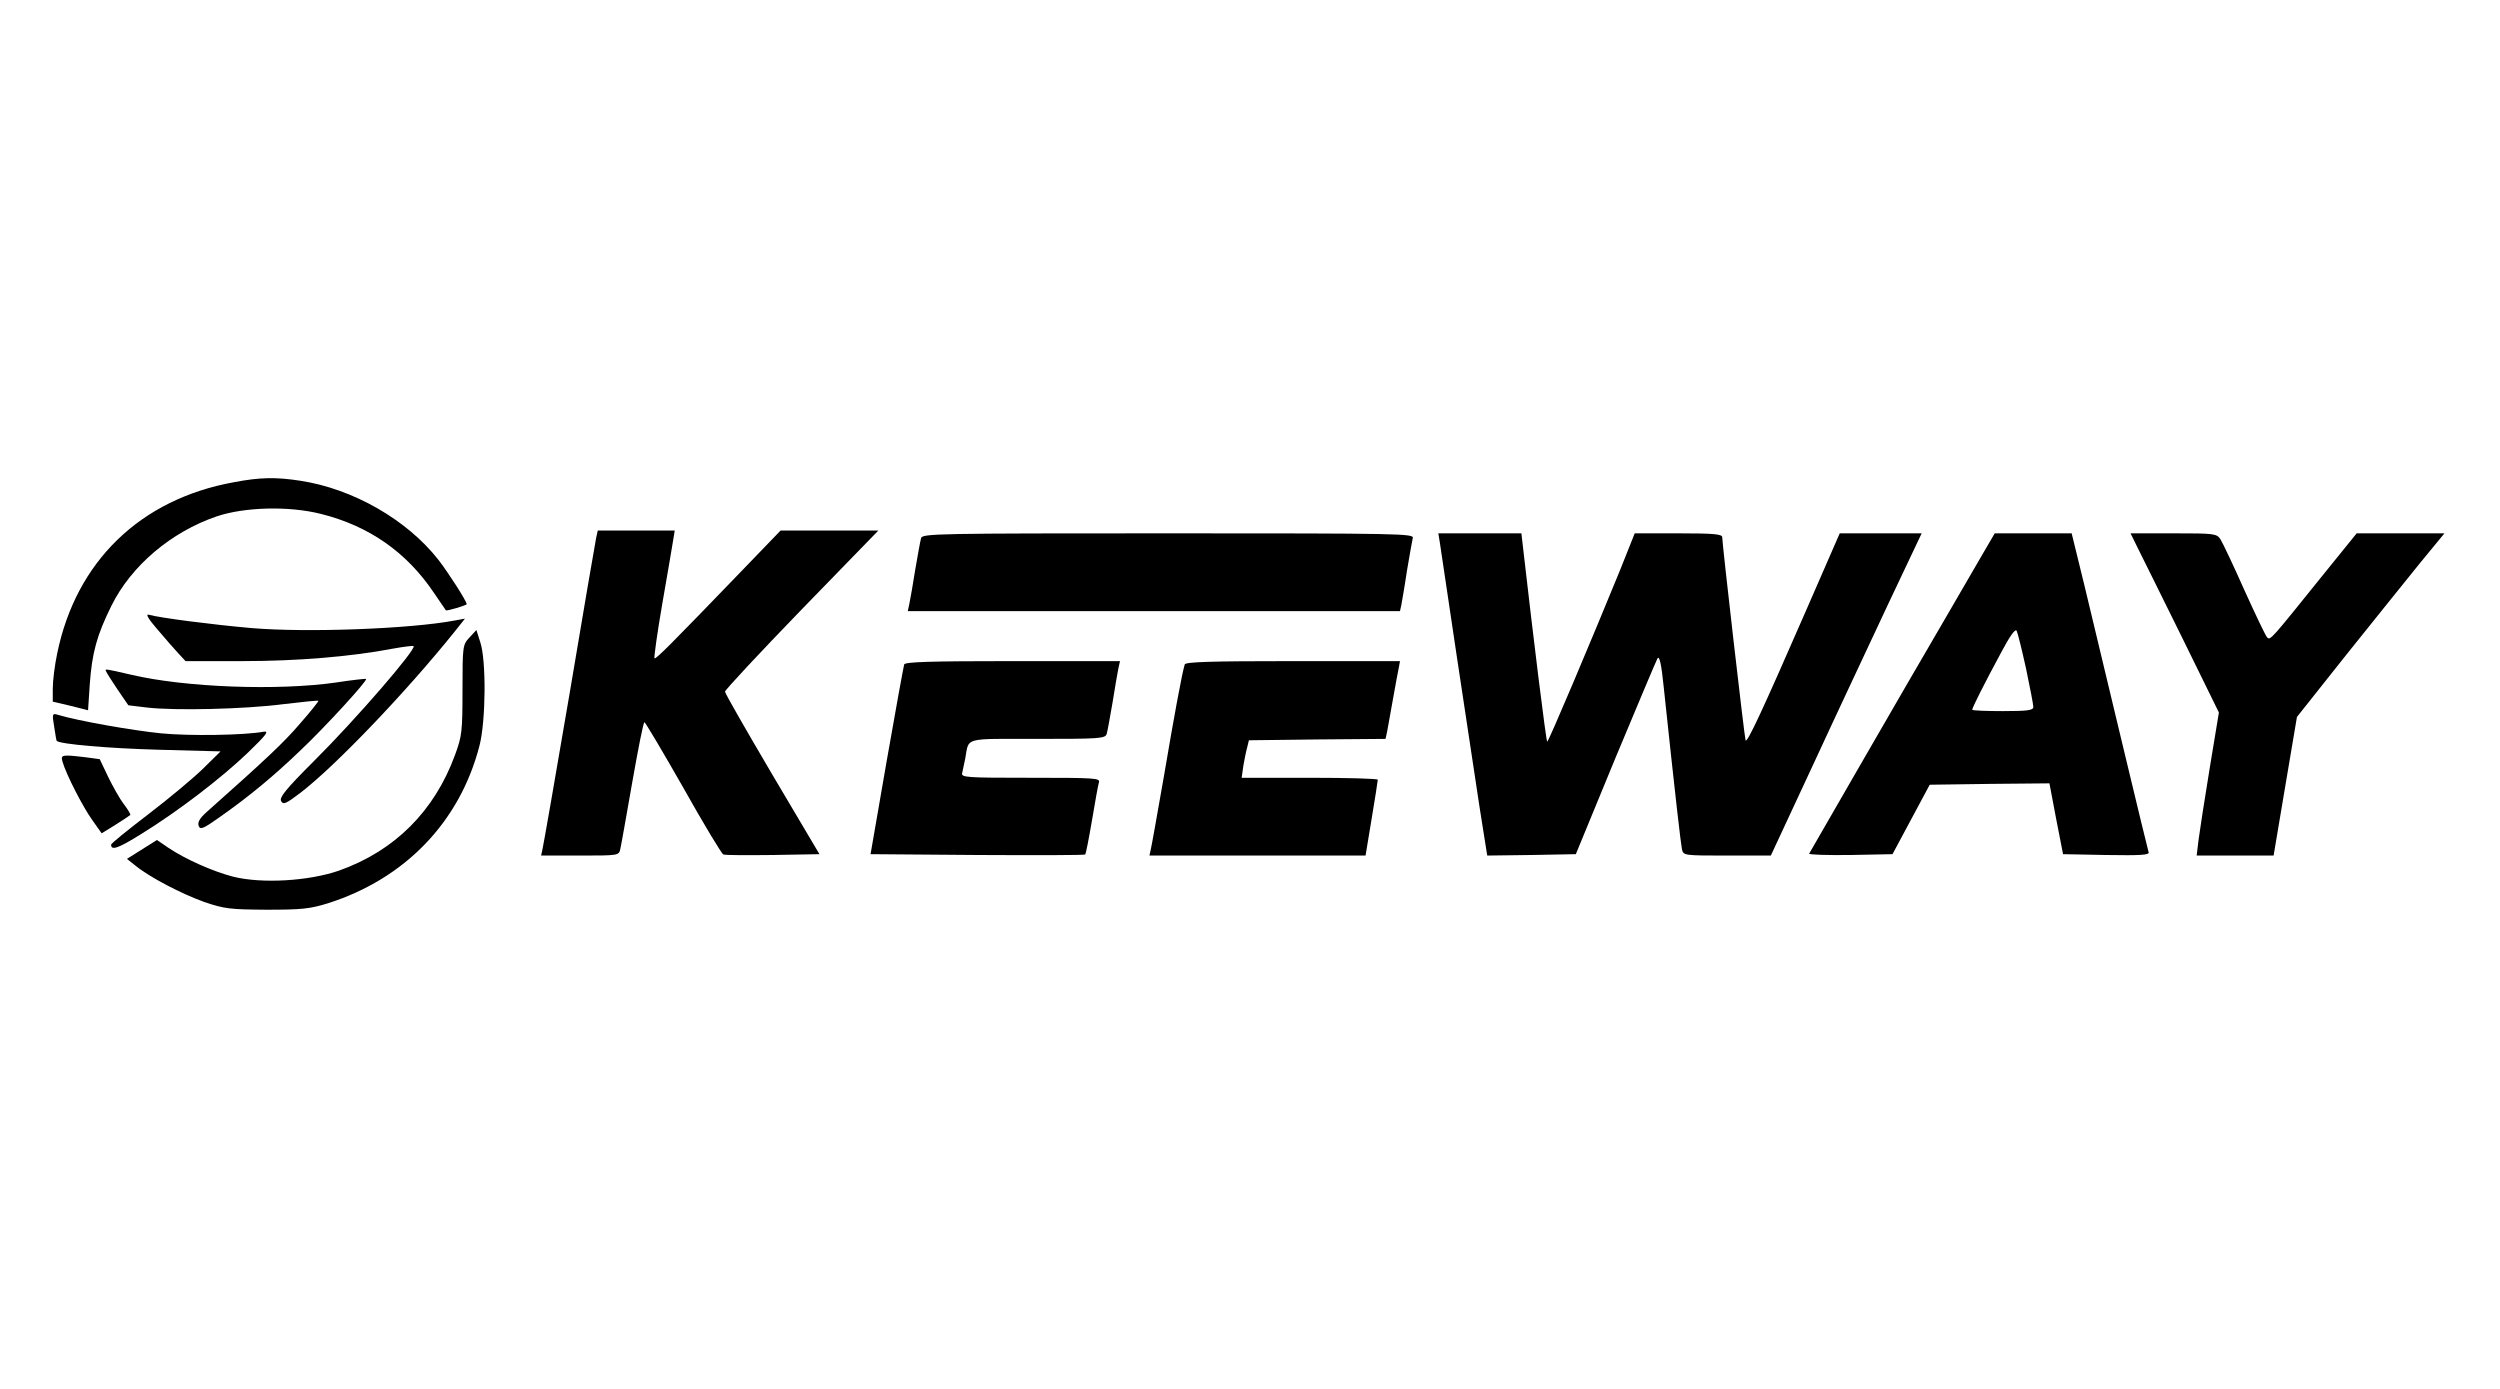 <?xml version="1.0" standalone="no"?>
<!DOCTYPE svg PUBLIC "-//W3C//DTD SVG 20010904//EN"
 "http://www.w3.org/TR/2001/REC-SVG-20010904/DTD/svg10.dtd">
<svg version="1.0" xmlns="http://www.w3.org/2000/svg"
 width="900pt" height="500pt" viewBox="0 0 900 500"
 preserveAspectRatio="xMidYMid meet">

<g transform="translate(0,500) scale(0.1,-0.1)"
fill="#000000" stroke="none">
<path d="M842 3264 c-337 -61 -568 -285 -636 -616 -9 -42 -16 -99 -16 -126 l0
-48 64 -15 63 -16 6 91 c8 116 26 180 78 285 71 144 215 266 379 322 101 34
260 38 375 9 173 -43 309 -138 407 -284 23 -34 42 -62 43 -63 2 -4 75 18 75
22 0 11 -67 115 -102 160 -113 144 -307 255 -495 284 -89 14 -147 13 -241 -5z"/>
<path d="M2146 3063 c-3 -16 -47 -269 -96 -563 -50 -294 -94 -545 -97 -557
l-5 -23 140 0 c137 0 140 0 145 23 3 12 22 120 43 240 21 119 40 217 44 217 3
0 66 -106 140 -236 73 -130 138 -238 144 -240 7 -3 87 -3 179 -2 l167 3 -170
287 c-93 158 -170 292 -170 298 0 6 124 139 276 296 l276 284 -176 0 -176 0
-132 -137 c-269 -279 -317 -327 -322 -323 -2 3 10 91 28 195 18 105 36 207 39
228 l6 37 -139 0 -138 0 -6 -27z"/>
<path d="M3316 3063 c-3 -10 -12 -61 -21 -113 -8 -52 -18 -107 -21 -122 l-6
-28 886 0 886 0 5 23 c2 12 12 67 20 122 9 55 19 108 21 118 5 16 -42 17 -880
17 -834 0 -885 -1 -890 -17z"/>
<path d="M5184 3043 c3 -21 30 -202 60 -403 30 -201 67 -445 82 -543 l28 -177
159 2 160 3 142 345 c79 189 147 351 152 360 7 10 14 -21 22 -100 43 -406 62
-568 66 -587 5 -23 8 -23 163 -23 l157 0 155 333 c84 182 207 443 271 580
l117 247 -147 0 -148 0 -123 -282 c-154 -353 -211 -476 -216 -463 -4 11 -84
707 -84 731 0 11 -28 14 -157 14 l-158 0 -53 -133 c-103 -252 -257 -617 -262
-617 -4 0 -49 365 -87 698 l-6 52 -149 0 -150 0 6 -37z"/>
<path d="M7139 3008 c-23 -40 -88 -152 -144 -248 -56 -96 -187 -321 -290 -500
-103 -179 -189 -328 -192 -333 -2 -4 64 -6 148 -5 l152 3 67 125 67 125 216 3
215 2 24 -127 25 -128 156 -3 c123 -2 156 0 152 10 -2 7 -45 182 -94 388 -49
206 -111 462 -136 568 l-47 192 -138 0 -139 0 -42 -72z m155 -416 c14 -67 26
-129 26 -137 0 -12 -19 -15 -110 -15 -60 0 -110 2 -110 5 0 7 41 89 103 204
33 62 52 89 57 80 4 -8 19 -69 34 -137z"/>
<path d="M7693 3033 c14 -27 85 -172 160 -323 l135 -275 -33 -200 c-18 -110
-36 -226 -40 -257 l-7 -58 138 0 139 0 42 250 42 249 177 223 c98 123 218 271
266 331 l88 107 -158 0 -158 0 -127 -157 c-181 -225 -184 -229 -195 -218 -6 6
-42 82 -82 170 -39 88 -78 170 -86 183 -14 21 -20 22 -169 22 l-155 0 23 -47z"/>
<path d="M566 2735 c27 -32 61 -71 76 -87 l26 -28 204 0 c198 0 392 16 543 45
39 7 72 11 74 9 11 -10 -207 -263 -360 -415 -101 -101 -124 -130 -117 -143 8
-14 17 -10 71 31 128 99 379 362 552 577 l39 49 -38 -7 c-160 -30 -530 -44
-731 -27 -138 12 -332 37 -369 48 -13 4 -3 -14 30 -52z"/>
<path d="M1690 2705 c-24 -26 -25 -30 -25 -188 0 -151 -2 -167 -27 -235 -74
-202 -217 -345 -417 -416 -109 -38 -278 -48 -382 -22 -73 19 -172 63 -233 104
l-41 28 -54 -34 -54 -34 29 -23 c52 -43 168 -103 249 -132 73 -25 93 -27 225
-28 125 0 155 3 220 23 277 88 475 292 546 567 23 88 25 307 3 373 l-14 44
-25 -27z"/>
<path d="M3255 2608 c-2 -7 -31 -164 -63 -348 l-58 -335 385 -3 c211 -1 386
-1 388 2 2 2 13 57 24 122 11 66 22 127 25 137 5 16 -11 17 -246 17 -235 0
-251 1 -246 18 2 9 7 33 11 52 14 77 -10 70 260 70 223 0 244 1 249 18 3 9 12
60 21 112 8 52 18 107 21 123 l6 27 -387 0 c-299 0 -387 -3 -390 -12z"/>
<path d="M4265 2608 c-10 -33 -38 -185 -75 -403 -23 -132 -44 -250 -47 -262
l-5 -23 389 0 389 0 22 133 c12 72 22 135 22 140 0 4 -110 7 -245 7 l-245 0 6
43 c4 23 10 53 14 67 l6 25 246 3 246 2 6 28 c3 15 12 68 21 117 9 50 18 100
21 113 l4 22 -385 0 c-300 0 -387 -3 -390 -12z"/>
<path d="M382 2583 c2 -5 20 -34 41 -65 l39 -57 66 -8 c101 -12 354 -6 492 12
67 8 124 14 126 12 2 -1 -28 -39 -66 -82 -59 -69 -120 -126 -338 -320 -23 -21
-31 -35 -27 -48 6 -15 16 -11 74 30 104 73 193 146 292 241 88 83 243 252 237
258 -2 1 -51 -4 -108 -13 -209 -30 -543 -18 -738 28 -95 22 -95 22 -90 12z"/>
<path d="M195 2384 c4 -27 8 -50 9 -51 11 -12 185 -27 366 -32 l224 -6 -64
-63 c-36 -35 -125 -109 -197 -164 -73 -56 -133 -104 -133 -109 0 -22 26 -13
109 39 133 82 288 201 384 293 64 62 77 78 57 75 -69 -13 -268 -16 -370 -6
-101 10 -300 45 -369 66 -23 7 -24 6 -16 -42z"/>
<path d="M225 2258 c13 -46 74 -164 107 -210 l34 -48 50 31 c27 17 51 33 53
35 2 2 -8 19 -23 39 -15 19 -40 64 -57 99 l-30 63 -52 7 c-85 10 -89 9 -82
-16z"/>
</g>
</svg>
